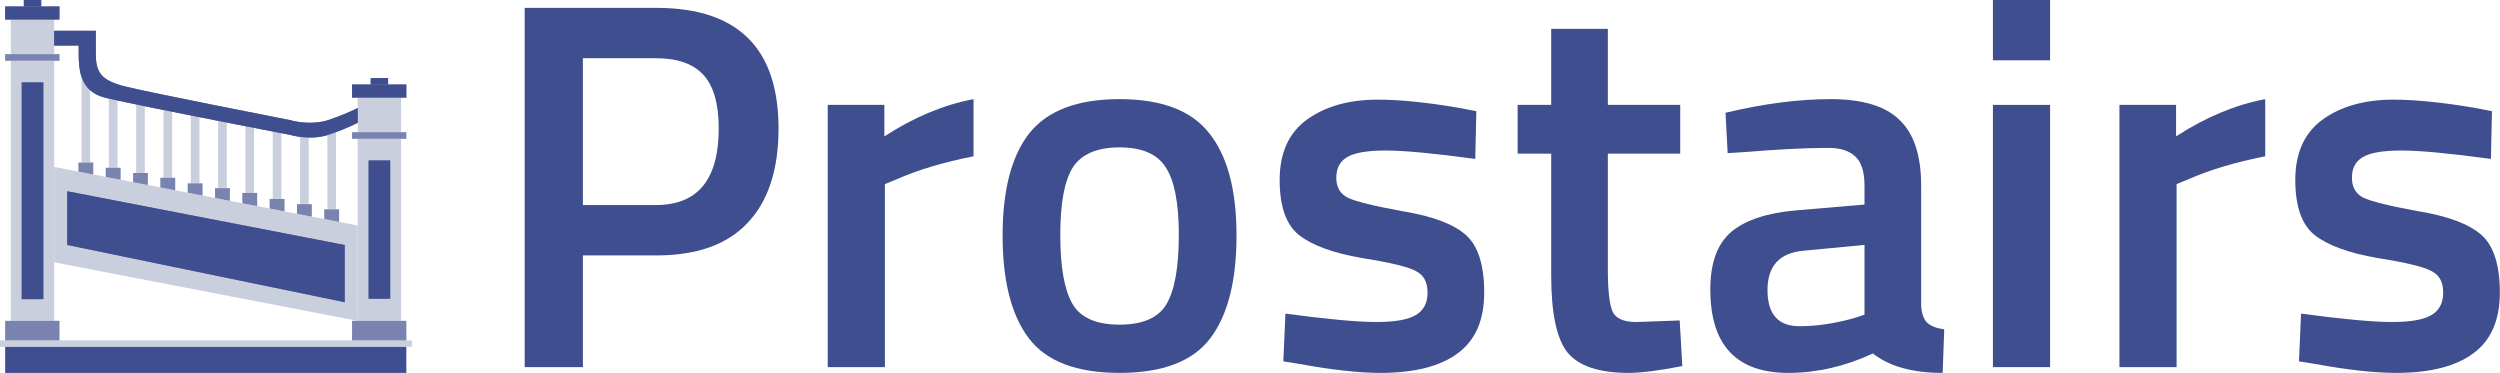 <svg viewBox="0 0 4274 638" fill="none" xmlns="http://www.w3.org/2000/svg">
  <path d="M40.77 0H70.421V11.119H40.77V0Z" fill="#CACFDE"/>
  <path d="M633.794 133.43H663.445V144.549H633.794V133.43Z" fill="#CACFDE"/>
  <path d="M37.064 140.843H74.128V511.483H37.064V140.843Z" fill="#CACFDE"/>
  <path d="M630.087 274.273H667.151V510.741H630.087V274.273Z" fill="#CACFDE"/>
  <path d="M139.36 277.98H154.186V154.358C146.918 148.006 142.287 140.114 139.36 131.392V277.98Z" fill="#CACFDE"/>
  <path d="M186.061 286.875H200.887V171.807C195.103 170.552 190.111 169.44 186.061 168.499V286.875Z" fill="#CACFDE"/>
  <path d="M232.762 295.77H247.587V181.57C242.464 180.523 237.511 179.506 232.762 178.524V295.77Z" fill="#CACFDE"/>
  <path d="M279.462 303.924H294.288V191.001C289.282 190 284.334 189.007 279.462 188.027V303.924Z" fill="#CACFDE"/>
  <path d="M326.163 313.561H340.988V200.286C336.048 199.309 331.1 198.329 326.163 197.35V313.561Z" fill="#CACFDE"/>
  <path d="M372.863 321.715H387.689V209.478C382.813 208.522 377.864 207.551 372.863 206.568V321.715Z" fill="#CACFDE"/>
  <path d="M419.564 329.869H434.39V218.604C429.628 217.677 424.675 216.711 419.564 215.714V329.869Z" fill="#CACFDE"/>
  <path d="M466.265 340.247H481.09V227.673C476.9 226.862 471.917 225.896 466.265 224.8V340.247Z" fill="#CACFDE"/>
  <path d="M512.965 349.142H527.791V235.1C522.517 235.003 517.502 234.587 512.965 234.002V349.142Z" fill="#CACFDE"/>
  <path d="M559.666 358.038H574.491V225.838C570.278 227.402 565.816 228.982 561.148 230.538C560.656 230.702 560.161 230.861 559.666 231.015V358.038Z" fill="#CACFDE"/>
  <path fill-rule="evenodd" clip-rule="evenodd" d="M92.66 448.474L611.555 548.547V385.465L579.68 379.318L554.477 374.457L532.98 370.311L507.776 365.451L486.279 361.305L461.076 356.444L439.578 352.298L414.375 347.438L392.878 343.292L367.674 338.431L346.177 334.285L320.974 329.424L299.477 325.279L274.273 320.418L252.776 316.272L227.573 311.411L206.076 307.265L180.872 302.405L159.375 298.259L134.172 293.398L92.66 285.392V448.474ZM589.317 418.823L114.898 326.904V418.823L589.317 516.672V418.823Z" fill="#CACFDE"/>
  <path d="M663.445 144.549H633.794H601.919V166.788H611.555H685.683H694.578V144.549H663.445Z" fill="#CACFDE"/>
  <path d="M70.421 11.119H40.77H8.895V33.358H18.532H92.66H101.555V11.119H70.421Z" fill="#CACFDE"/>
  <path d="M611.555 226.09H601.919V237.209H611.555H685.683H694.578V226.09H685.683H611.555Z" fill="#CACFDE"/>
  <path d="M18.532 103.779H92.66H101.555V92.66H92.66H18.532H8.895V103.779H18.532Z" fill="#CACFDE"/>
  <path fill-rule="evenodd" clip-rule="evenodd" d="M18.532 548.547H92.66V448.474V285.392V103.779H18.532V548.547ZM74.128 140.843H37.064V511.483H74.128V140.843Z" fill="#CACFDE"/>
  <path d="M18.532 92.66H92.66V77.834V58.561V52.631V33.358H18.532V92.66Z" fill="#CACFDE"/>
  <path d="M92.66 52.631V58.561V77.834H134.542V92.66C134.542 105.912 135.348 119.432 139.36 131.392C142.287 140.114 146.918 148.006 154.186 154.358C160.366 159.76 168.453 164.049 179.019 166.788C180.874 167.269 183.239 167.842 186.061 168.499C190.111 169.44 195.103 170.552 200.887 171.807C209.812 173.742 220.622 176.016 232.762 178.524L247.587 181.57C257.641 183.624 268.35 185.792 279.462 188.027L294.288 191.001C304.731 193.091 315.421 195.219 326.163 197.35L340.988 200.286C351.712 202.406 362.401 204.512 372.863 206.568L387.689 209.478C398.77 211.651 409.477 213.745 419.564 215.714L434.39 218.604C446.398 220.943 457.194 223.041 466.265 224.8L481.09 227.673C490.506 229.495 495.916 230.538 495.916 230.538C499.818 231.725 505.793 233.076 512.965 234.002C517.502 234.587 522.517 235.003 527.791 235.1C537.987 235.288 549.146 234.285 559.666 231.015C560.161 230.861 560.656 230.702 561.148 230.538C565.816 228.982 570.278 227.402 574.491 225.838C592.76 219.059 606.335 212.593 611.555 209.782V184.578C605.131 188.038 586.055 197.032 561.148 205.334C536.241 213.637 507.282 208.794 495.916 205.334C495.916 205.334 252.776 157.892 212.747 147.515C172.718 137.137 163.823 123.794 163.823 92.66V52.631H92.66Z" fill="#CACFDE"/>
  <path d="M139.36 277.98H134.172V293.398L159.375 298.259V277.98H154.186H139.36Z" fill="#CACFDE"/>
  <path d="M186.061 286.875H180.872V302.405L206.076 307.265V286.875H200.887H186.061Z" fill="#CACFDE"/>
  <path d="M232.762 295.77H227.573V311.411L252.776 316.272V295.77H247.587H232.762Z" fill="#CACFDE"/>
  <path d="M279.462 303.924H274.273V320.418L299.477 325.279V303.924H294.288H279.462Z" fill="#CACFDE"/>
  <path d="M326.163 313.561H320.974V329.424L346.177 334.285V313.561H340.988H326.163Z" fill="#CACFDE"/>
  <path d="M372.863 321.715H367.674V338.431L392.878 343.292V321.715H387.689H372.863Z" fill="#CACFDE"/>
  <path d="M419.564 329.869H414.375V347.438L439.578 352.298V329.869H434.39H419.564Z" fill="#CACFDE"/>
  <path d="M114.898 326.904L589.317 418.823V516.672L114.898 418.823V326.904Z" fill="#CACFDE"/>
  <path d="M466.265 340.247H461.076V356.444L486.279 361.305V340.247H481.09H466.265Z" fill="#CACFDE"/>
  <path d="M512.965 349.142H507.776V365.451L532.98 370.311V349.142H527.791H512.965Z" fill="#CACFDE"/>
  <path d="M559.666 358.038H554.477V374.457L579.68 379.318V358.038H574.491H559.666Z" fill="#CACFDE"/>
  <path d="M611.555 226.09H685.683V166.788H611.555V184.578V209.782V226.09Z" fill="#CACFDE"/>
  <path fill-rule="evenodd" clip-rule="evenodd" d="M611.555 548.547H685.683V237.209H611.555V385.465V548.547ZM667.151 274.273H630.087V510.741H667.151V274.273Z" fill="#CACFDE"/>
  <path d="M8.895 581.904H0V593.023H8.895H694.578H704.215V581.904H694.578H601.919H101.555H8.895Z" fill="#CACFDE"/>
  <path d="M694.578 593.023H8.895V637.5H694.578V593.023Z" fill="#CACFDE"/>
  <path d="M8.895 581.904H101.555V548.547H92.66H18.532H8.895V581.904Z" fill="#CACFDE"/>
  <path d="M601.919 581.904H694.578V548.547H685.683H611.555H601.919V581.904Z" fill="#CACFDE"/>
  <path d="M40.77 0H70.421V11.119H40.77V0Z" fill="#7883B0"/>
  <path d="M633.794 133.43H663.445V144.549H633.794V133.43Z" fill="#7883B0"/>
  <path d="M37.064 140.843H74.128V511.483H37.064V140.843Z" fill="#7883B0"/>
  <path d="M630.087 274.273H667.151V510.741H630.087V274.273Z" fill="#7883B0"/>
  <path d="M663.445 144.549H633.794H601.919V166.788H611.555H685.683H694.578V144.549H663.445Z" fill="#7883B0"/>
  <path d="M70.421 11.119H40.77H8.895V33.358H18.532H92.66H101.555V11.119H70.421Z" fill="#7883B0"/>
  <path d="M611.555 226.09H601.919V237.209H611.555H685.683H694.578V226.09H685.683H611.555Z" fill="#7883B0"/>
  <path d="M18.532 103.779H92.66H101.555V92.66H92.66H18.532H8.895V103.779H18.532Z" fill="#7883B0"/>
  <path d="M92.66 52.631V58.561V77.834H134.542V92.66C134.542 105.912 135.348 119.432 139.36 131.392C142.287 140.114 146.918 148.006 154.186 154.358C160.366 159.76 168.453 164.049 179.019 166.788C180.874 167.269 183.239 167.842 186.061 168.499C190.111 169.44 195.103 170.552 200.887 171.807C209.812 173.742 220.622 176.016 232.762 178.524L247.587 181.57C257.641 183.624 268.35 185.792 279.462 188.027L294.288 191.001C304.731 193.091 315.421 195.219 326.163 197.35L340.988 200.286C351.712 202.406 362.401 204.512 372.863 206.568L387.689 209.478C398.77 211.651 409.477 213.745 419.564 215.714L434.39 218.604C446.398 220.943 457.194 223.041 466.265 224.8L481.09 227.673C490.506 229.495 495.916 230.538 495.916 230.538C499.818 231.725 505.793 233.076 512.965 234.002C517.502 234.587 522.517 235.003 527.791 235.1C537.987 235.288 549.146 234.285 559.666 231.015C560.161 230.861 560.656 230.702 561.148 230.538C565.816 228.982 570.278 227.402 574.491 225.838C592.76 219.059 606.335 212.593 611.555 209.782V184.578C605.131 188.038 586.055 197.032 561.148 205.334C536.241 213.637 507.282 208.794 495.916 205.334C495.916 205.334 252.776 157.892 212.747 147.515C172.718 137.137 163.823 123.794 163.823 92.66V52.631H92.66Z" fill="#7883B0"/>
  <path d="M139.36 277.98H134.172V293.398L159.375 298.259V277.98H154.186H139.36Z" fill="#7883B0"/>
  <path d="M186.061 286.875H180.872V302.405L206.076 307.265V286.875H200.887H186.061Z" fill="#7883B0"/>
  <path d="M232.762 295.77H227.573V311.411L252.776 316.272V295.77H247.587H232.762Z" fill="#7883B0"/>
  <path d="M279.462 303.924H274.273V320.418L299.477 325.279V303.924H294.288H279.462Z" fill="#7883B0"/>
  <path d="M326.163 313.561H320.974V329.424L346.177 334.285V313.561H340.988H326.163Z" fill="#7883B0"/>
  <path d="M372.863 321.715H367.674V338.431L392.878 343.292V321.715H387.689H372.863Z" fill="#7883B0"/>
  <path d="M419.564 329.869H414.375V347.438L439.578 352.298V329.869H434.39H419.564Z" fill="#7883B0"/>
  <path d="M114.898 326.904L589.317 418.823V516.672L114.898 418.823V326.904Z" fill="#7883B0"/>
  <path d="M466.265 340.247H461.076V356.444L486.279 361.305V340.247H481.09H466.265Z" fill="#7883B0"/>
  <path d="M512.965 349.142H507.776V365.451L532.98 370.311V349.142H527.791H512.965Z" fill="#7883B0"/>
  <path d="M559.666 358.038H554.477V374.457L579.68 379.318V358.038H574.491H559.666Z" fill="#7883B0"/>
  <path d="M8.895 581.904H101.555V548.547H92.66H18.532H8.895V581.904Z" fill="#7883B0"/>
  <path d="M601.919 581.904H694.578V548.547H685.683H611.555H601.919V581.904Z" fill="#7883B0"/>
  <path d="M40.77 0H70.421V11.119H40.77V0Z" fill="#3E4E8E"/>
  <path d="M633.794 133.43H663.445V144.549H633.794V133.43Z" fill="#3E4E8E"/>
  <path d="M37.064 140.843H74.128V511.483H37.064V140.843Z" fill="#3E4E8E"/>
  <path d="M630.087 274.273H667.151V510.741H630.087V274.273Z" fill="#3E4E8E"/>
  <path d="M663.445 144.549H633.794H601.919V166.788H611.555H685.683H694.578V144.549H663.445Z" fill="#3E4E8E"/>
  <path d="M70.421 11.119H40.77H8.895V33.358H18.532H92.66H101.555V11.119H70.421Z" fill="#3E4E8E"/>
  <path d="M114.898 326.904L589.317 418.823V516.672L114.898 418.823V326.904Z" fill="#3E4E8E"/>
  <path d="M92.66 52.631V58.561V77.834H134.542V92.66C134.542 105.912 135.348 119.432 139.36 131.392C142.287 140.114 146.918 148.006 154.186 154.358C160.366 159.76 168.453 164.049 179.019 166.788C180.874 167.269 183.239 167.842 186.061 168.499C190.111 169.44 195.103 170.552 200.887 171.807C209.812 173.742 220.622 176.016 232.762 178.524L247.587 181.57C257.641 183.624 268.35 185.792 279.462 188.027L294.288 191.001C304.731 193.091 315.421 195.219 326.163 197.35L340.988 200.286C351.712 202.406 362.401 204.512 372.863 206.568L387.689 209.478C398.77 211.651 409.477 213.745 419.564 215.714L434.39 218.604C446.398 220.943 457.194 223.041 466.265 224.8L481.09 227.673C490.506 229.495 495.916 230.538 495.916 230.538C499.818 231.725 505.793 233.076 512.965 234.002C517.502 234.587 522.517 235.003 527.791 235.1C537.987 235.288 549.146 234.285 559.666 231.015C560.161 230.861 560.656 230.702 561.148 230.538C565.816 228.982 570.278 227.402 574.491 225.838C592.76 219.059 606.335 212.593 611.555 209.782V184.578C605.131 188.038 586.055 197.032 561.148 205.334C536.241 213.637 507.282 208.794 495.916 205.334C495.916 205.334 252.776 157.892 212.747 147.515C172.718 137.137 163.823 123.794 163.823 92.66V52.631H92.66Z" fill="#3E4E8E"/>
  <path d="M694.578 593.023H8.895V637.5H694.578V593.023Z" fill="#3E4E8E"/>
  <path d="M1122.05 436.656H996.525V627.637H897V13.449H1122.05C1261.33 13.449 1330.97 82.191 1330.97 219.673C1330.97 290.207 1313.33 344.005 1278.07 381.065C1243.4 418.126 1191.39 436.656 1122.05 436.656ZM996.525 350.58H1121.16C1192.89 350.58 1228.75 306.944 1228.75 219.673C1228.75 177.831 1220.08 147.345 1202.75 128.217C1185.41 109.089 1158.22 99.525 1121.16 99.525H996.525V350.58Z" fill="#3E4E8E"/>
  <path d="M1415.09 627.637V179.325H1511.92V233.122C1562.73 200.246 1613.54 179.026 1664.35 169.462V267.194C1612.94 277.356 1569.01 290.506 1532.55 306.646L1512.82 314.715V627.637H1415.09Z" fill="#3E4E8E"/>
  <path d="M1759.77 227.743C1790.85 188.889 1842.26 169.462 1913.99 169.462C1985.72 169.462 2036.83 188.889 2067.31 227.743C2098.39 266.596 2113.94 324.877 2113.94 402.584C2113.94 480.292 2098.99 538.871 2069.11 578.323C2039.22 617.774 1987.51 637.5 1913.99 637.5C1840.47 637.5 1788.76 617.774 1758.87 578.323C1728.99 538.871 1714.04 480.292 1714.04 402.584C1714.04 324.877 1729.28 266.596 1759.77 227.743ZM1833.29 519.146C1847.04 543.056 1873.94 555.011 1913.99 555.011C1954.04 555.011 1980.94 543.056 1994.69 519.146C2008.43 495.236 2015.31 456.083 2015.31 401.688C2015.31 347.293 2007.84 308.738 1992.89 286.023C1978.55 263.309 1952.25 251.951 1913.99 251.951C1875.73 251.951 1849.13 263.309 1834.19 286.023C1819.84 308.738 1812.67 347.293 1812.67 401.688C1812.67 456.083 1819.54 495.236 1833.29 519.146Z" fill="#3E4E8E"/>
  <path d="M2522.15 271.677C2451.61 262.113 2400.5 257.331 2368.82 257.331C2337.14 257.331 2315.03 261.217 2302.47 268.987C2290.52 276.16 2284.54 287.816 2284.54 303.956C2284.54 320.095 2291.12 331.452 2304.27 338.027C2318.01 344.603 2349.69 352.373 2399.31 361.34C2449.52 369.708 2485.09 383.158 2506.01 401.688C2526.93 420.218 2537.39 453.094 2537.39 500.316C2537.39 547.539 2522.15 582.208 2491.66 604.325C2461.77 626.442 2417.84 637.5 2359.86 637.5C2323.39 637.5 2277.37 632.419 2221.78 622.257L2193.98 617.774L2197.57 536.181C2269.3 545.745 2321 550.527 2352.68 550.527C2384.36 550.527 2406.78 546.642 2419.93 538.871C2433.68 531.101 2440.55 518.249 2440.55 500.316C2440.55 482.384 2433.98 470.13 2420.83 463.555C2408.27 456.382 2377.49 448.91 2328.47 441.139C2280.06 432.771 2244.49 419.919 2221.78 402.584C2199.06 385.25 2187.7 353.569 2187.7 307.542C2187.7 261.515 2203.25 227.145 2234.33 204.43C2266.01 181.716 2306.36 170.359 2355.37 170.359C2393.63 170.359 2440.55 175.141 2496.14 184.705L2523.94 190.084L2522.15 271.677Z" fill="#3E4E8E"/>
  <path d="M2872.5 262.711H2748.77V459.968C2748.77 496.431 2751.46 520.64 2756.84 532.595C2762.22 544.55 2775.97 550.527 2798.08 550.527L2871.6 547.838L2876.09 625.844C2836.04 633.615 2805.55 637.5 2784.63 637.5C2733.82 637.5 2698.86 625.844 2679.73 602.532C2661.2 579.219 2651.93 535.285 2651.93 470.728V262.711H2594.55V179.325H2651.93V49.314H2748.77V179.325H2872.5V262.711Z" fill="#3E4E8E"/>
  <path d="M3284.41 317.405V521.835C3285.01 534.986 3288.29 544.849 3294.27 551.424C3300.85 557.402 3310.71 561.287 3323.86 563.08L3321.17 637.5C3269.76 637.5 3230.01 626.442 3201.92 604.325C3154.1 626.442 3105.98 637.5 3057.56 637.5C2968.5 637.5 2923.97 589.979 2923.97 494.937C2923.97 449.508 2935.92 416.632 2959.83 396.308C2984.34 375.985 3021.7 363.731 3071.91 359.546L3187.57 349.684V317.405C3187.57 293.495 3182.19 276.758 3171.43 267.194C3161.27 257.63 3146.03 252.848 3125.71 252.848C3087.45 252.848 3039.63 255.239 2982.25 260.021L2953.56 261.814L2949.97 192.774C3015.12 177.233 3074.9 169.462 3129.29 169.462C3184.29 169.462 3223.74 181.417 3247.65 205.327C3272.16 228.639 3284.41 265.999 3284.41 317.405ZM3083.57 428.587C3042.32 432.173 3021.7 454.589 3021.7 495.833C3021.7 537.078 3039.93 557.7 3076.39 557.7C3106.28 557.7 3137.96 552.918 3171.43 543.354L3187.57 537.975V418.724L3083.57 428.587Z" fill="#3E4E8E"/>
  <path d="M3407.1 627.637V179.325H3504.83V627.637H3407.1ZM3407.1 103.112V0H3504.83V103.112H3407.1Z" fill="#3E4E8E"/>
  <path d="M3623.38 627.637V179.325H3720.21V233.122C3771.02 200.246 3821.83 179.026 3872.64 169.462V267.194C3821.23 277.356 3777.3 290.506 3740.83 306.646L3721.11 314.715V627.637H3623.38Z" fill="#3E4E8E"/>
  <path d="M4258.48 271.677C4187.95 262.113 4136.84 257.331 4105.16 257.331C4073.48 257.331 4051.36 261.217 4038.81 268.987C4026.85 276.16 4020.87 287.816 4020.87 303.956C4020.87 320.095 4027.45 331.452 4040.6 338.027C4054.35 344.603 4086.03 352.373 4135.64 361.34C4185.85 369.708 4221.42 383.158 4242.34 401.688C4263.26 420.218 4273.72 453.094 4273.72 500.316C4273.72 547.539 4258.48 582.208 4227.99 604.325C4198.11 626.442 4154.17 637.5 4096.19 637.5C4059.73 637.5 4013.7 632.419 3958.11 622.257L3930.32 617.774L3933.9 536.181C4005.63 545.745 4057.34 550.527 4089.02 550.527C4120.7 550.527 4143.11 546.642 4156.26 538.871C4170.01 531.101 4176.89 518.249 4176.89 500.316C4176.89 482.384 4170.31 470.13 4157.16 463.555C4144.61 456.382 4113.82 448.91 4064.81 441.139C4016.39 432.771 3980.82 419.919 3958.11 402.584C3935.4 385.25 3924.04 353.569 3924.04 307.542C3924.04 261.515 3939.58 227.145 3970.66 204.43C4002.34 181.716 4042.69 170.359 4091.71 170.359C4129.96 170.359 4176.89 175.141 4232.48 184.705L4260.27 190.084L4258.48 271.677Z" fill="#3E4E8E"/>
</svg>
